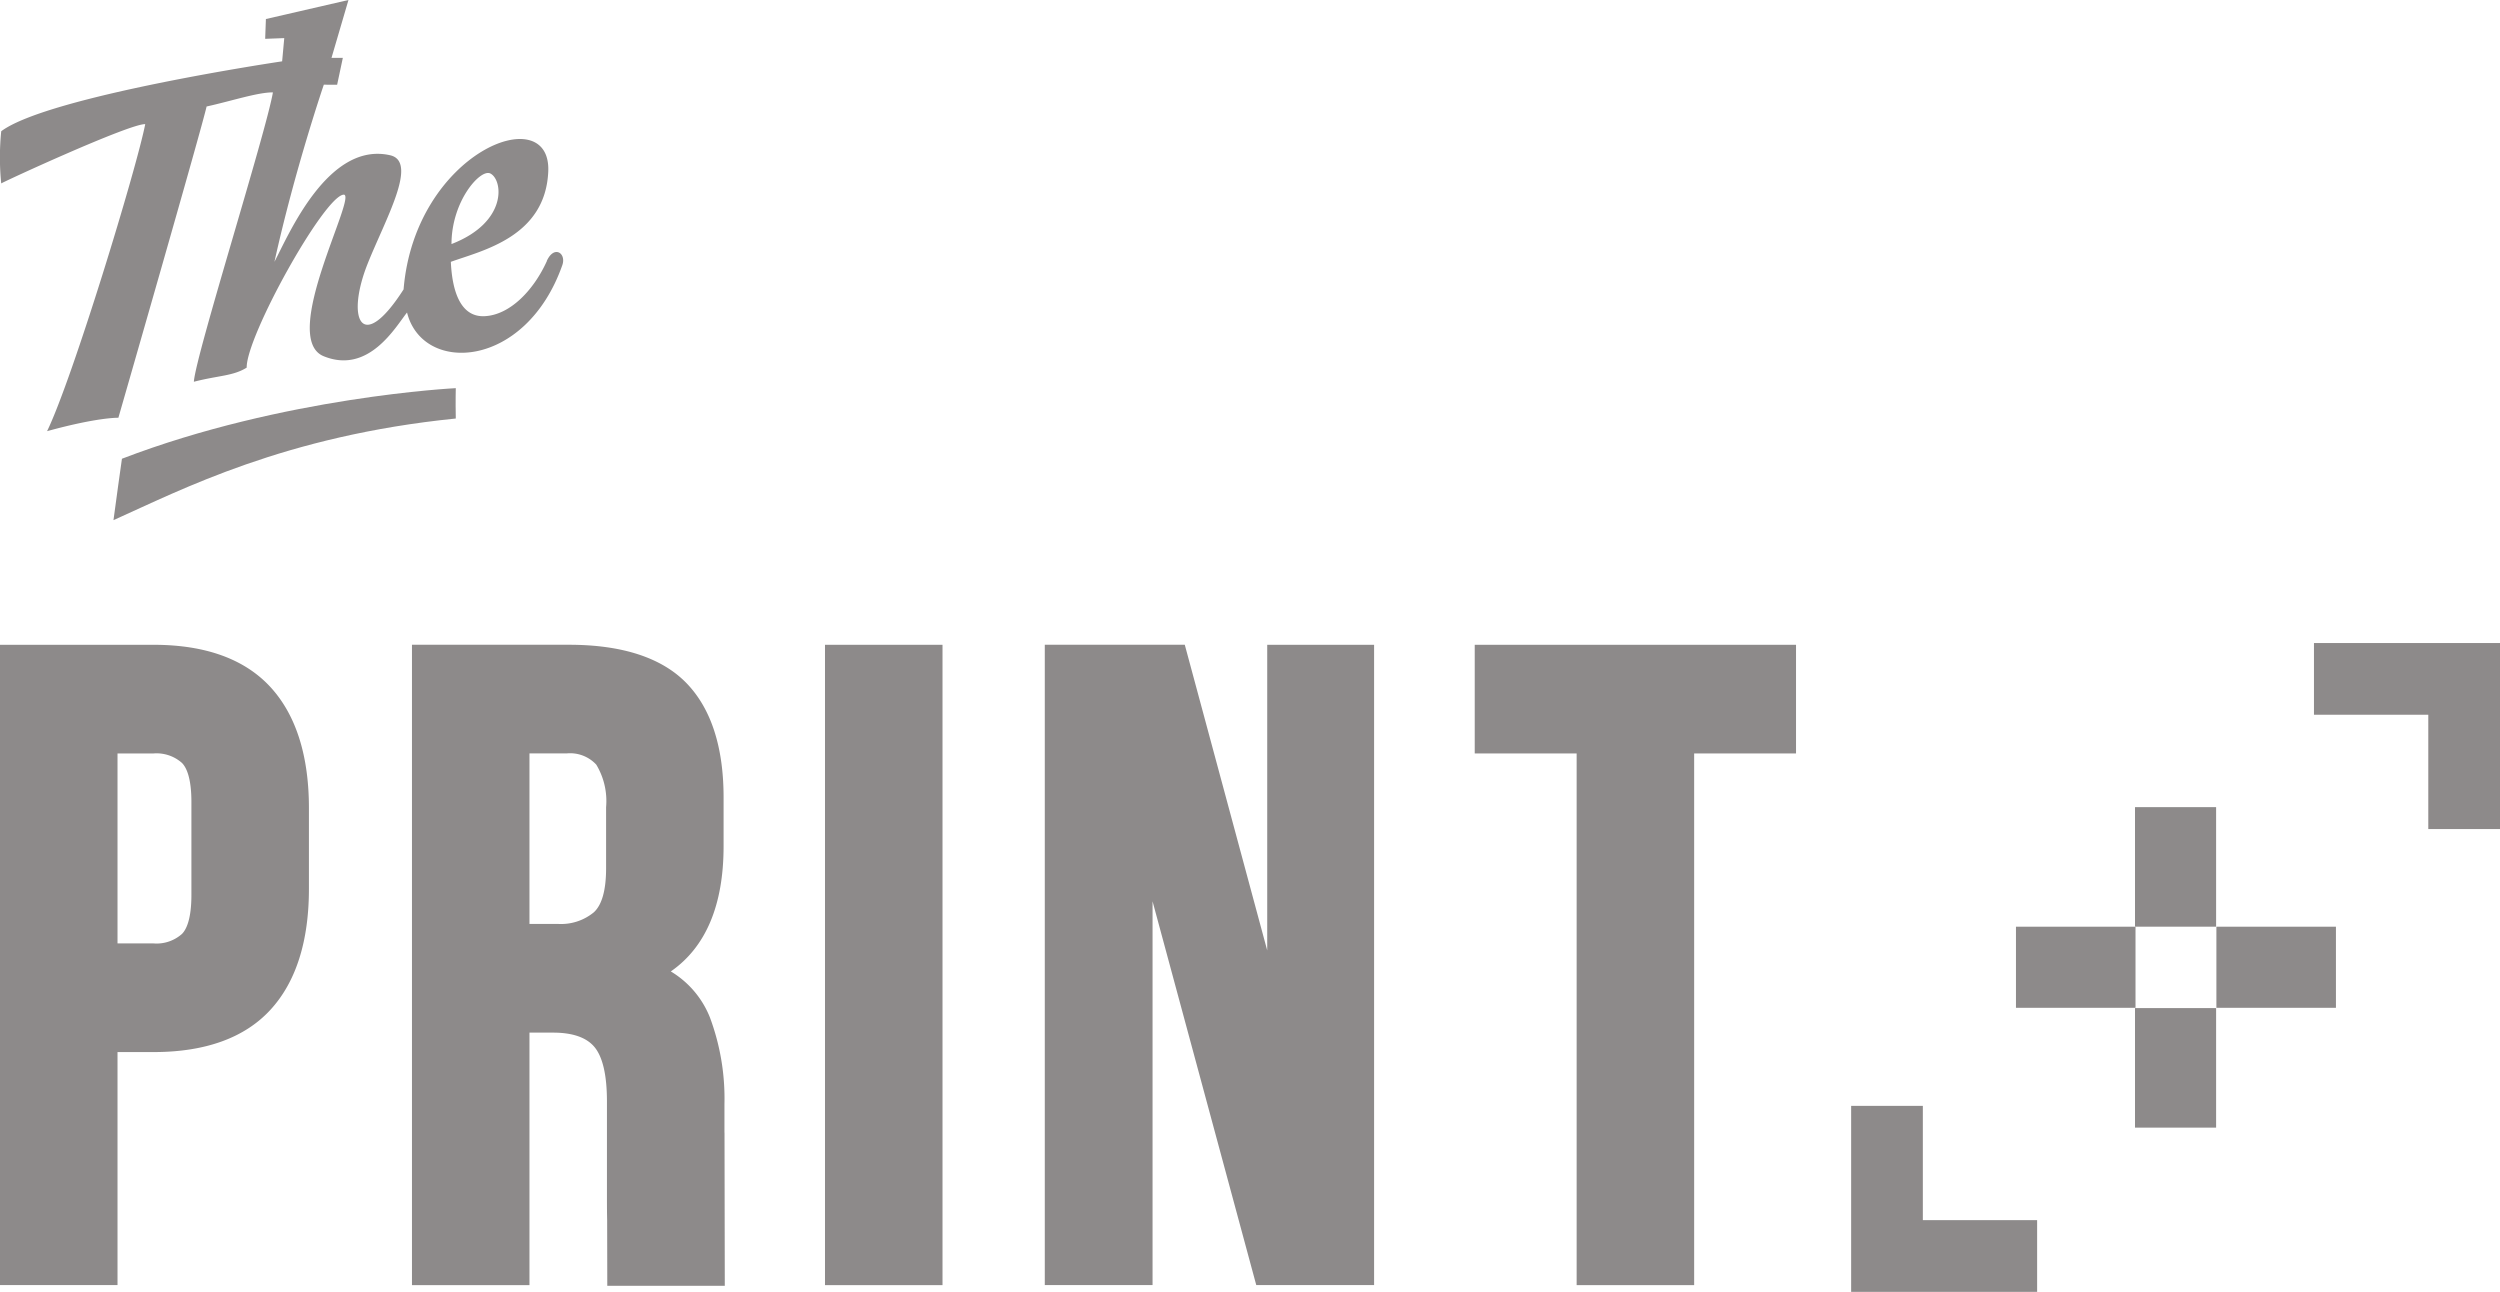 <svg xmlns="http://www.w3.org/2000/svg" width="247.545" height="127.917" viewBox="0 0 247.545 127.917">
  <g id="Groupe_2894" data-name="Groupe 2894" transform="translate(-299.817 -417.19)">
    <g id="Groupe_2858" data-name="Groupe 2858" transform="translate(299.817 417.19)">
      <path id="Tracé_1360" data-name="Tracé 1360" d="M353.965,443.044c-1.332,2.939-3.677,5.333-6.154,5.453-2.286.114-3.209-2.238-3.353-5.381,3.077-1.116,9.364-2.448,9.646-8.944.312-7.2-13.209-1.89-14.325,11.673-4.163,6.508-5.734,2.933-3.569-2.519,1.745-4.385,5.057-10.12,2.238-10.762-6.149-1.4-10.06,7.895-11.457,10.552,2.021-9.154,4.889-17.539,4.889-17.539H333.2l.564-2.658h-1.122l1.68-5.729-8.176,1.884-.072,1.961,1.89-.072-.21,2.3s-23.137,3.426-27.815,6.922a25.645,25.645,0,0,0,0,5.171c0-.072,12.716-5.938,14.258-5.873-.84,4.337-7.2,25.23-9.718,30.4,5.1-1.4,7.06-1.326,7.06-1.326s8.314-28.865,8.734-30.821c2.519-.558,5.033-1.4,6.568-1.4-.7,4.055-7.66,26.046-7.828,28.655,2.447-.63,3.887-.558,5.231-1.4-.054-3.077,7.63-16.916,9.585-17.126,1.5-.156-6.424,14.187-1.956,16s7.127-2.933,8.248-4.331c1.536,6.148,11.734,5.632,15.375-4.685.419-1.187-.81-2.021-1.536-.42m-5.591-8.661c1.254.629,1.746,4.822-3.845,6.988,0-4.265,2.868-7.48,3.845-6.988" transform="translate(-299.817 -417.19)" fill="#8d8a8a"/>
      <path id="Tracé_1361" data-name="Tracé 1361" d="M318.843,486.395s-.7,4.962-.838,6.08c6.709-3.006,16.947-8.352,33.895-10.064-.035-1.817,0-3.006,0-3.006s-17.052.839-33.056,6.989" transform="translate(-306.769 -440.97)" fill="#8d8a8a"/>
    </g>
    <g id="Groupe_2859" data-name="Groupe 2859" transform="translate(483.116 480.862)">
      <path id="Tracé_1362" data-name="Tracé 1362" d="M603.618,594.438h-7.1v18.417h18.416v-7.1H603.618Z" transform="translate(-596.521 -548.609)" fill="#8d8a8a"/>
      <path id="Tracé_1363" data-name="Tracé 1363" d="M670.7,520.255v7.1h11.321v11.32h7.1V520.255Z" transform="translate(-624.875 -520.255)" fill="#8d8a8a"/>
      <rect id="Rectangle_1316" data-name="Rectangle 1316" width="8.031" height="11.837" transform="translate(28.105 16.249)" fill="#8d8a8a"/>
      <rect id="Rectangle_1317" data-name="Rectangle 1317" width="11.837" height="8.031" transform="translate(16.318 28.088)" fill="#8d8a8a"/>
      <rect id="Rectangle_1318" data-name="Rectangle 1318" width="11.837" height="8.031" transform="translate(36.164 28.088)" fill="#8d8a8a"/>
      <rect id="Rectangle_1319" data-name="Rectangle 1319" width="8.031" height="11.837" transform="translate(28.105 36.147)" fill="#8d8a8a"/>
    </g>
    <g id="Groupe_2860" data-name="Groupe 2860" transform="translate(299.817 481.034)">
      <path id="Tracé_1365" data-name="Tracé 1365" d="M315.024,520.536H299.817v63.4h11.636V560.864h3.571c5.123,0,9.015-1.407,11.566-4.181,2.532-2.75,3.816-6.784,3.816-11.991v-7.985c0-5.2-1.284-9.239-3.816-11.991C324.036,521.943,320.145,520.536,315.024,520.536Zm-3.571,10.759h3.571a3.784,3.784,0,0,1,2.808.938c.428.428.938,1.446.938,3.862v9.212c0,2.417-.51,3.434-.938,3.861a3.78,3.78,0,0,1-2.808.938h-3.571Z" transform="translate(-299.817 -520.534)" fill="#8d8a8a"/>
      <rect id="Rectangle_1320" data-name="Rectangle 1320" width="11.636" height="63.405" transform="translate(81.689 0.002)" fill="#8d8a8a"/>
      <path id="Tracé_1366" data-name="Tracé 1366" d="M396.808,576.868l-.014-8.023h-.006v-2.831a22.984,22.984,0,0,0-1.436-8.572,9.32,9.32,0,0,0-3.876-4.564c3.466-2.4,5.226-6.562,5.226-12.4v-4.829c0-4.981-1.231-8.784-3.658-11.3s-6.35-3.817-11.641-3.817H365.846v63.406h11.635v-25h2.348c1.905,0,3.274.47,4.067,1.4.833.979,1.257,2.8,1.257,5.411v9.65c0,.814.006,1.515.02,2.123v.112l.013,6.37h11.635v-.067Zm-11.74-34.2c0,2.156-.41,3.625-1.218,4.359a5.1,5.1,0,0,1-3.585,1.145h-2.784v-16.88h3.665a3.527,3.527,0,0,1,2.95,1.111,6.985,6.985,0,0,1,.972,4.213Z" transform="translate(-325.054 -520.533)" fill="#8d8a8a"/>
      <path id="Tracé_1367" data-name="Tracé 1367" d="M489.3,550.8l-8.163-30.268H467.275v63.405h10.671v-38l10.269,38h11.667V520.536H489.3Z" transform="translate(-363.822 -520.534)" fill="#8d8a8a"/>
      <path id="Tracé_1368" data-name="Tracé 1368" d="M536.186,520.536v10.759h10.091v52.646h11.636V531.295H568V520.536Z" transform="translate(-390.161 -520.534)" fill="#8d8a8a"/>
    </g>
  </g>
</svg>
